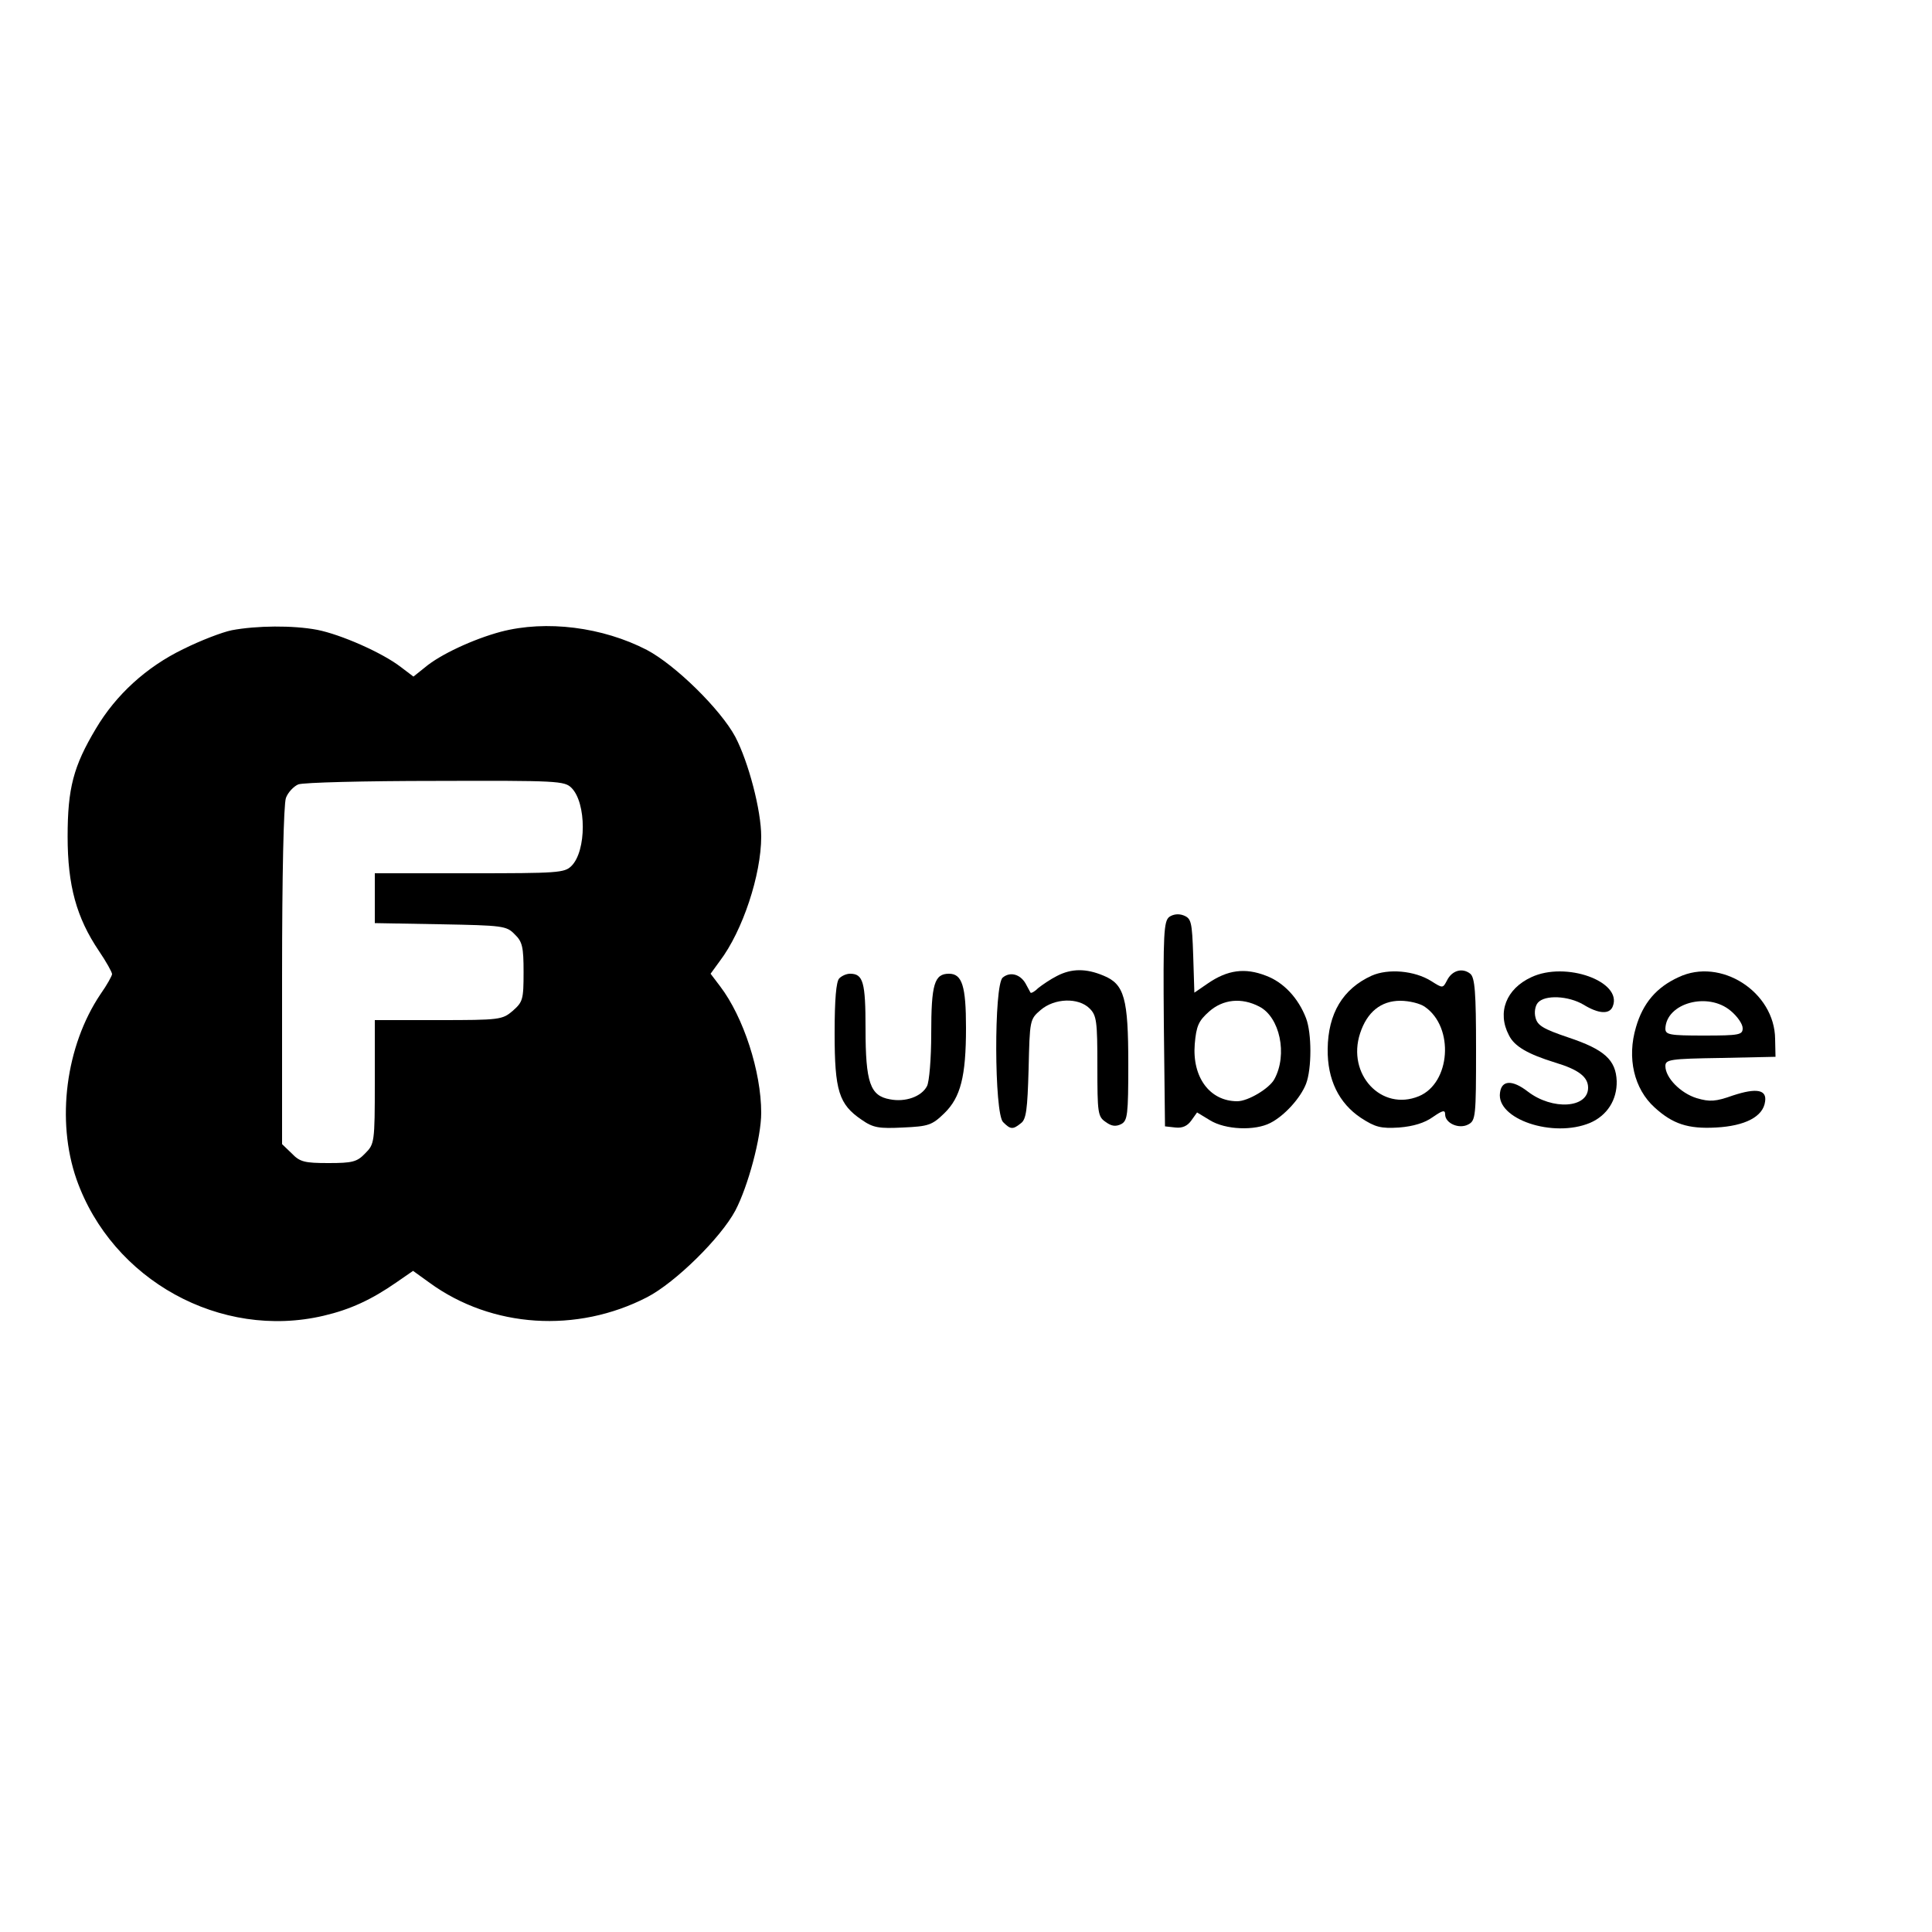 <?xml version="1.0" standalone="no"?>
<!DOCTYPE svg PUBLIC "-//W3C//DTD SVG 20010904//EN"
 "http://www.w3.org/TR/2001/REC-SVG-20010904/DTD/svg10.dtd">
<svg version="1.0" xmlns="http://www.w3.org/2000/svg"
 width="500pt" height="500pt" viewBox="0 0 500 500"
 preserveAspectRatio="xMidYMid meet">

<g transform="translate(0,500) scale(0.1,-0.1)"
fill="#000000" stroke="none">
<path d="M600 3369 c-25 -5 -82 -27 -126 -49 -95 -46 -174 -118 -226 -206 -58
-97 -73 -154 -73 -279 0 -127 23 -210 81 -296 19 -28 34 -55 34 -60 0 -4 -13
-28 -30 -52 -90 -134 -115 -327 -62 -479 92 -261 373 -416 640 -353 68 16 123
41 189 87 l42 29 43 -31 c161 -117 381 -131 563 -37 73 38 190 153 228 224 33
63 67 189 67 253 0 107 -46 248 -106 327 l-25 33 24 33 c59 78 107 223 107
322 0 68 -33 193 -67 258 -38 71 -155 186 -229 225 -114 59 -260 78 -378 47
-71 -19 -157 -59 -196 -92 l-30 -24 -33 25 c-48 37 -155 84 -216 96 -63 12
-157 11 -221 -1z m879 -408 c39 -39 39 -163 0 -202 -18 -18 -35 -19 -264 -19
l-245 0 0 -64 0 -65 170 -3 c161 -3 171 -4 192 -26 20 -19 23 -33 23 -98 0
-71 -2 -77 -28 -100 -27 -23 -33 -24 -193 -24 l-164 0 0 -160 c0 -157 -1 -161
-25 -185 -21 -22 -33 -25 -95 -25 -62 0 -74 3 -95 25 l-25 24 0 435 c0 261 4
445 10 461 5 14 20 30 32 35 13 5 173 9 356 9 315 1 333 0 351 -18z"/>
<path d="M3026 2627 c-14 -11 -16 -43 -14 -277 l3 -265 27 -3 c18 -2 31 4 41
18 l15 21 33 -20 c40 -25 117 -28 157 -7 37 19 78 65 92 101 15 39 15 131 0
170 -20 52 -58 93 -104 110 -54 21 -99 15 -150 -20 l-35 -24 -3 96 c-3 88 -5
96 -25 104 -13 5 -27 3 -37 -4z m233 -232 c53 -27 74 -124 39 -188 -13 -24
-68 -57 -96 -57 -71 0 -117 62 -110 148 4 47 10 60 37 84 36 32 84 37 130 13z"/>
<path d="M2735 2474 c-16 -8 -38 -23 -48 -31 -9 -9 -18 -14 -20 -12 -1 2 -7
13 -13 24 -14 24 -40 31 -59 15 -23 -19 -22 -352 1 -374 19 -19 25 -20 46 -3
14 10 17 36 20 140 3 127 3 129 31 153 36 31 98 33 127 4 18 -18 20 -33 20
-149 0 -122 1 -131 22 -145 15 -11 26 -12 40 -5 16 9 18 24 18 155 0 170 -10
207 -64 229 -45 19 -83 19 -121 -1z"/>
<path d="M3550 2475 c-75 -34 -113 -98 -114 -190 -1 -79 29 -140 86 -178 37
-24 51 -28 99 -25 37 3 66 12 87 27 26 18 32 19 32 7 0 -23 36 -39 60 -26 19
10 20 21 20 194 0 148 -3 186 -15 196 -20 16 -47 9 -60 -17 -11 -21 -11 -21
-41 -2 -43 27 -111 33 -154 14z m138 -81 c76 -53 66 -197 -16 -231 -97 -40
-187 57 -152 163 18 55 54 84 104 84 23 0 52 -7 64 -16z"/>
<path d="M3963 2471 c-65 -30 -89 -91 -58 -150 14 -29 49 -49 120 -71 60 -18
85 -37 85 -65 0 -53 -92 -59 -156 -10 -40 31 -68 30 -72 -3 -10 -68 137 -118
233 -78 44 19 70 59 69 108 -2 55 -32 82 -125 113 -65 22 -80 31 -85 51 -4 14
-1 31 6 39 18 21 79 18 118 -5 39 -24 68 -26 76 -4 25 64 -122 117 -211 75z"/>
<path d="M4344 2471 c-57 -26 -92 -67 -110 -129 -24 -80 -5 -160 48 -208 47
-43 87 -56 159 -52 75 4 122 28 127 67 5 31 -22 36 -83 16 -45 -16 -60 -17
-94 -7 -42 13 -81 53 -81 83 0 17 12 19 143 21 l142 3 -1 46 c-1 122 -141 212
-250 160z m135 -87 c17 -14 31 -34 31 -45 0 -17 -8 -19 -100 -19 -89 0 -100 2
-100 18 2 66 110 96 169 46z"/>
<path d="M2172 2468 c-8 -8 -12 -54 -12 -142 0 -149 11 -184 70 -224 30 -21
45 -23 107 -20 66 3 75 6 107 37 42 41 56 95 56 221 0 108 -10 140 -44 140
-38 0 -46 -27 -46 -155 0 -64 -5 -125 -11 -136 -14 -27 -56 -42 -96 -34 -51 9
-63 43 -63 183 0 120 -6 142 -40 142 -9 0 -21 -5 -28 -12z"/>
</g>
</svg>
